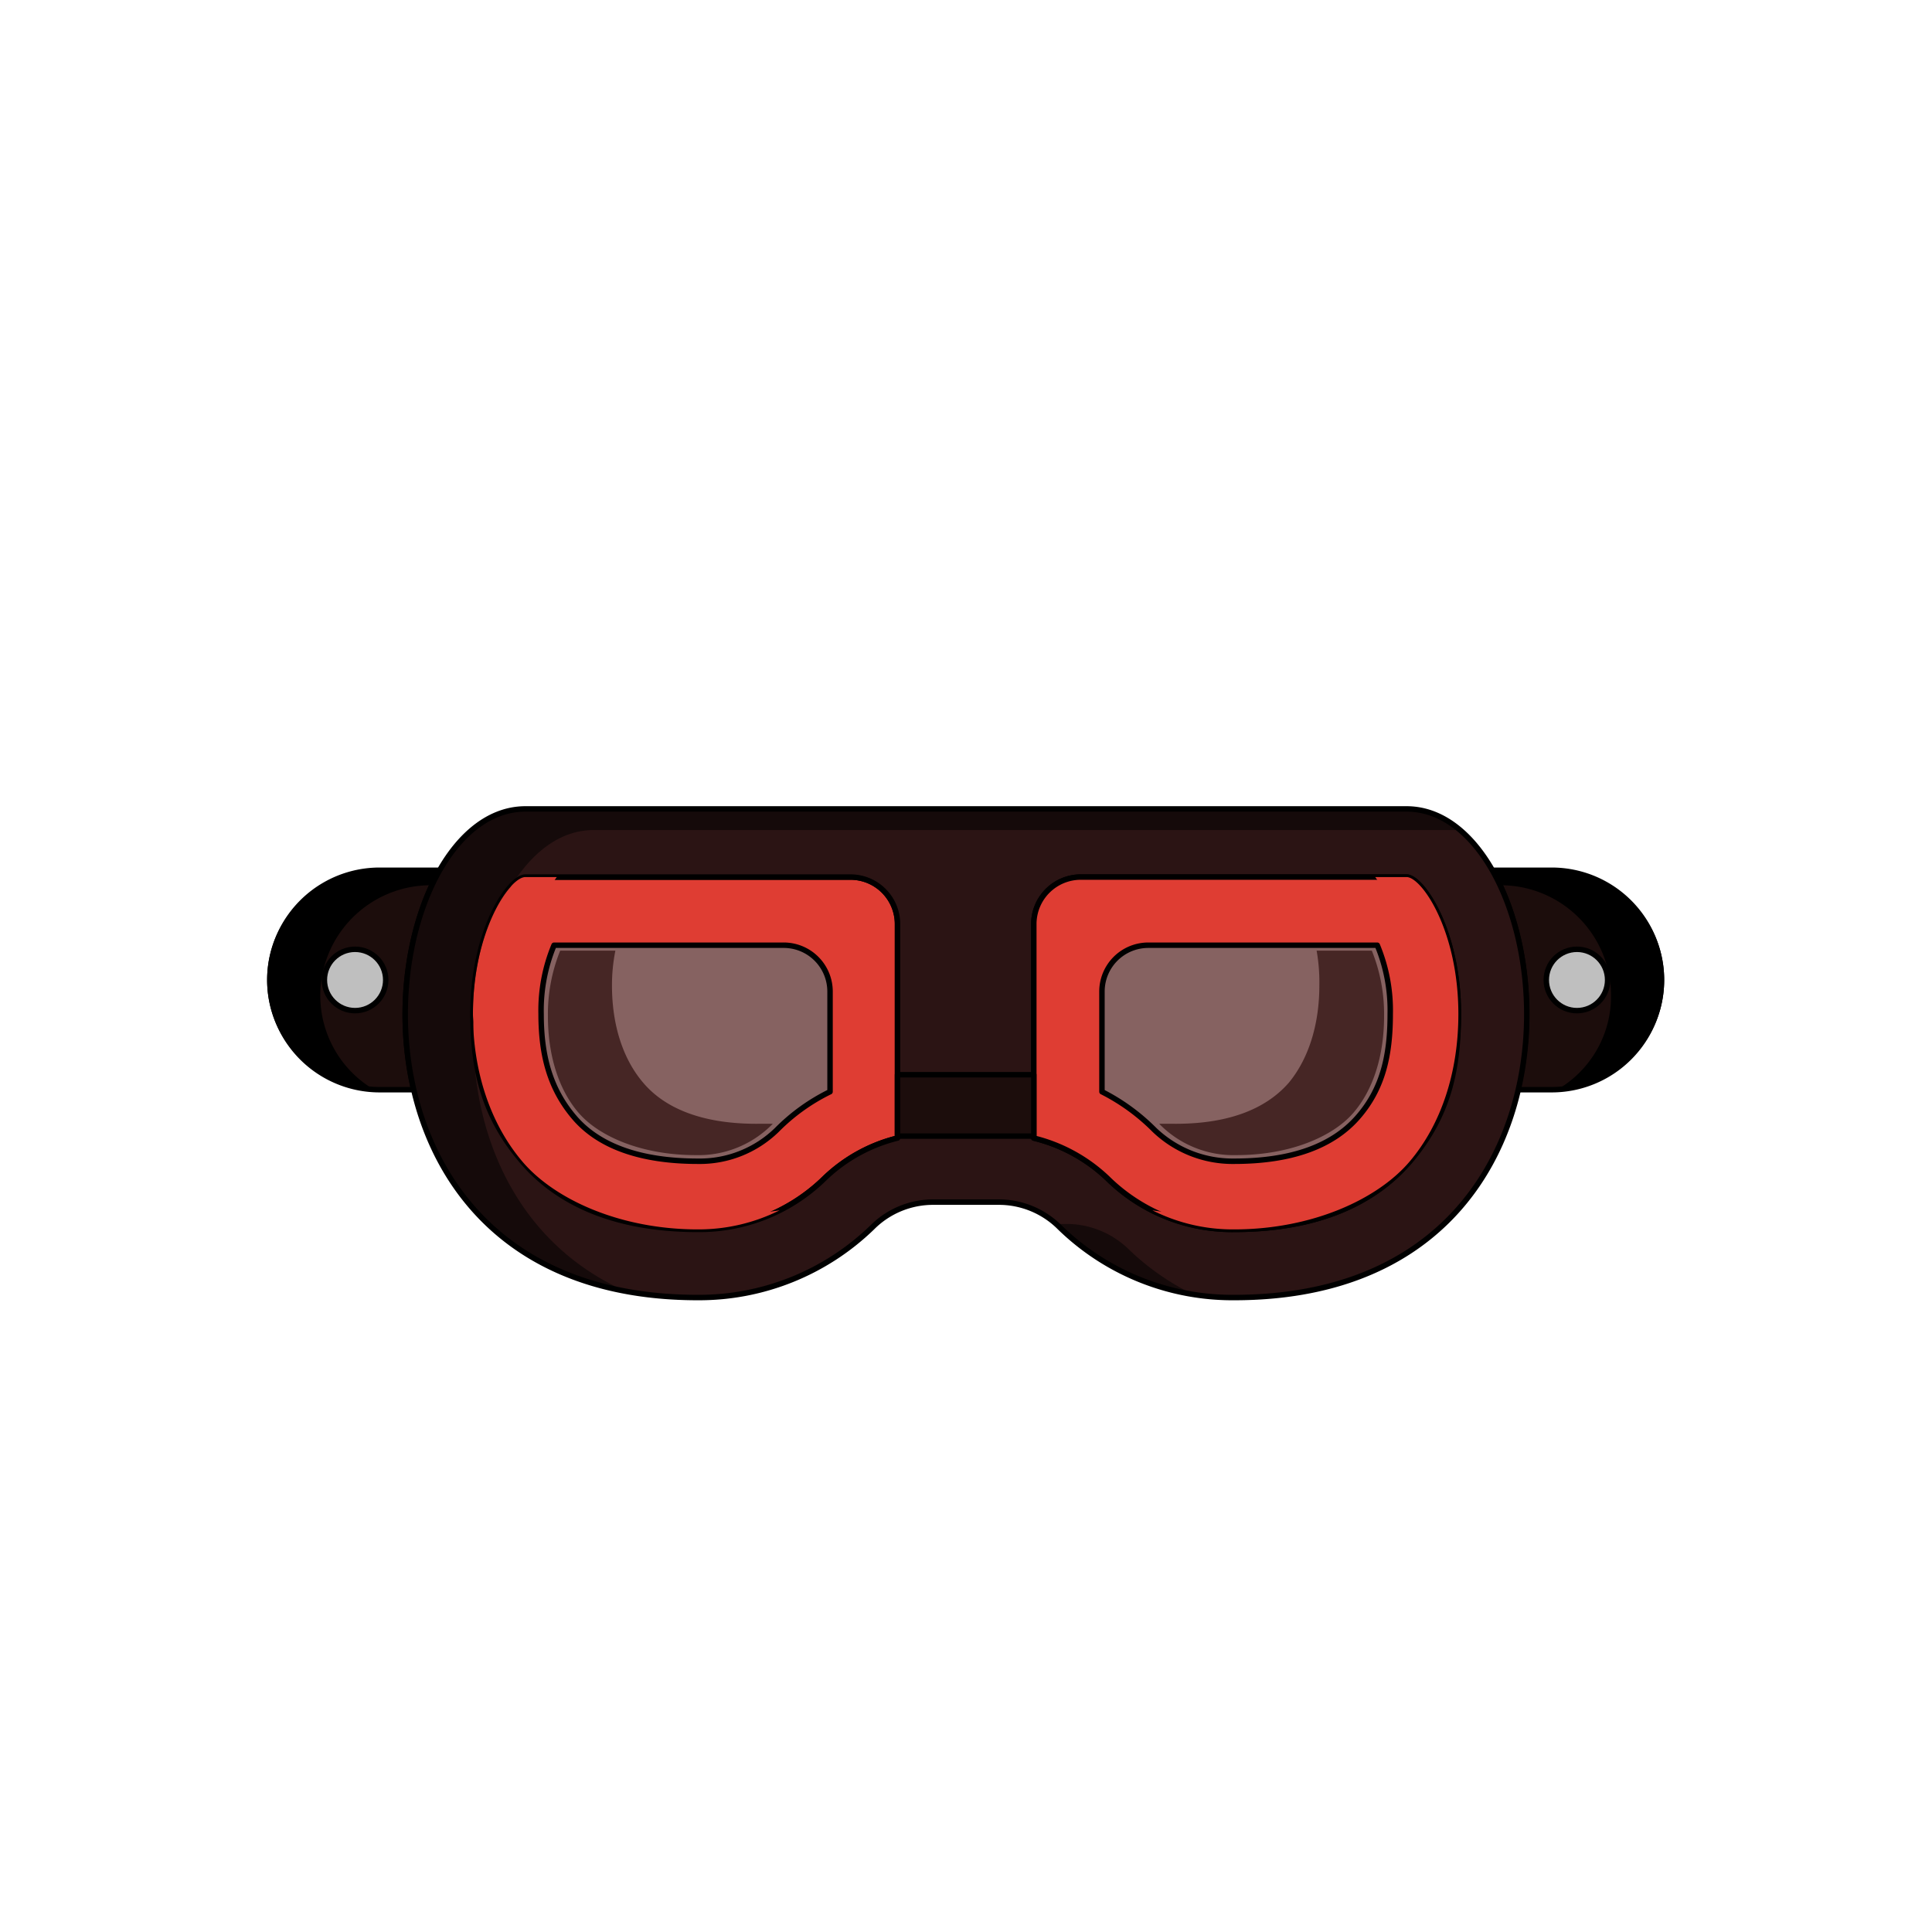 <svg xmlns="http://www.w3.org/2000/svg" viewBox="0 0 283.5 283.5"><g style="isolation:isolate"><path d="M64.5,127.7H55.7a16.1,16.1,0,0,0,0,32.2h5C58,148.3,59.9,135.9,64.5,127.7Z" fill="#1c0d0c" stroke="#000" stroke-linecap="round" stroke-linejoin="round" stroke-width="0.8"/><path d="M219,127.7h8.7a16.1,16.1,0,1,1,0,32.2h-5C225.5,148.3,223.6,135.9,219,127.7Z" fill="#1c0d0c" stroke="#000" stroke-linecap="round" stroke-linejoin="round" stroke-width="0.8"/><path d="M102.4,180.4c-11.4,0-20.1-3.4-25.7-9.9s-7.3-13.2-7.3-21.7c0-12.3,5.4-20.1,7.7-20.1h47.7a6.9,6.9,0,0,1,6.9,6.9V167a23.6,23.6,0,0,0-10.7,5.9A26.2,26.2,0,0,1,102.4,180.4Z" fill="#df3d33" stroke="#000" stroke-linecap="round" stroke-linejoin="round" stroke-width="0.8"/><path d="M102.4,170.4c-8.4,0-14.5-2.2-18.1-6.4s-4.9-9.1-4.9-15.2a24.9,24.9,0,0,1,1.9-10.1h33.6a6.8,6.8,0,0,1,6.9,6.8v14.7a28.6,28.6,0,0,0-7.8,5.6A16.2,16.2,0,0,1,102.4,170.4Z" fill="#866261" stroke="#000" stroke-linecap="round" stroke-linejoin="round" stroke-width="0.8"/><path d="M206.4,118.7H77.1c-22.9,0-31.7,71.7,25.3,71.7A36.5,36.5,0,0,0,128,180.1a12.6,12.6,0,0,1,9-3.7h9.5a12.6,12.6,0,0,1,9,3.7,36.3,36.3,0,0,0,25.6,10.3C238.1,190.4,229.3,118.7,206.4,118.7ZM131.7,167a23.6,23.6,0,0,0-10.7,5.9,26.2,26.2,0,0,1-18.6,7.5c-11.4,0-20.1-3.4-25.7-9.9s-7.3-13.2-7.3-21.7c0-12.3,5.4-20.1,7.7-20.1h47.7a6.9,6.9,0,0,1,6.9,6.9Zm75.1,3.5c-5.6,6.5-14.3,9.9-25.7,9.9a26,26,0,0,1-18.6-7.5,23.9,23.9,0,0,0-10.8-5.9V135.6a6.9,6.9,0,0,1,7-6.9h47.7c2.2,0,7.6,7.8,7.6,20.1C214,157.3,211.5,165,206.8,170.5Z" fill="#2b1414" stroke="#000" stroke-linecap="round" stroke-linejoin="round" stroke-width="0.8"/><path d="M181.1,180.4c11.4,0,20.1-3.4,25.7-9.9s7.2-13.2,7.2-21.7c0-12.3-5.4-20.1-7.6-20.1H158.7a6.9,6.9,0,0,0-7,6.9V167a23.9,23.9,0,0,1,10.8,5.9A26,26,0,0,0,181.1,180.4Z" fill="#df3d33" stroke="#000" stroke-linecap="round" stroke-linejoin="round" stroke-width="0.8"/><path d="M181.1,170.4c8.4,0,14.4-2.2,18.1-6.4s4.8-9.1,4.8-15.2a24.9,24.9,0,0,0-1.9-10.1H168.5a6.8,6.8,0,0,0-6.8,6.8v14.7a29.8,29.8,0,0,1,7.7,5.6A16.6,16.6,0,0,0,181.1,170.4Z" fill="#866261" stroke="#000" stroke-linecap="round" stroke-linejoin="round" stroke-width="0.8"/><rect x="131.7" y="157.7" width="20" height="9.01" fill="#1c0d0c" stroke="#000" stroke-linecap="round" stroke-linejoin="round" stroke-width="0.8"/><path d="M94.4,158.9c-3-3.5-4.6-8.5-4.6-14.3a25.9,25.9,0,0,1,.5-5.1H82.2a24.9,24.9,0,0,0-1.8,9.6c0,5.8,1.6,10.9,4.6,14.3s9.2,6.1,17.1,6.1a15.2,15.2,0,0,0,11-4.3l.3-.3h-1.9C103.6,165,97.8,162.9,94.4,158.9Z" fill="#462625"/><path d="M189.1,158.9c2.9-3.5,4.5-8.5,4.5-14.3a26.4,26.4,0,0,0-.4-5.1h8.1a24.9,24.9,0,0,1,1.8,9.6c0,5.8-1.6,10.9-4.6,14.3s-9.2,6.1-17.1,6.1a15.2,15.2,0,0,1-11-4.3l-.3-.3H172C179.9,165,185.6,162.9,189.1,158.9Z" fill="#462625"/><path d="M84.2,168.1c-4.7-5.5-7.2-13.2-7.2-21.7s2.4-14.5,4.7-17.7H77.1c-2.3,0-7.7,7.8-7.7,20.1,0,8.5,2.6,16.2,7.3,21.7s14.3,9.9,25.7,9.9a26.6,26.6,0,0,0,12-2.8,31.4,31.4,0,0,1-4.5.4C98.5,178,89.8,174.6,84.2,168.1Z" fill="#df3d33" style="mix-blend-mode:multiply"/><path d="M199.3,168.1c4.6-5.5,7.2-13.2,7.2-21.7s-2.4-14.5-4.7-17.7h4.6c2.2,0,7.6,7.8,7.6,20.1,0,8.5-2.5,16.2-7.2,21.7s-14.3,9.9-25.7,9.9a26.2,26.2,0,0,1-12-2.8,31.4,31.4,0,0,0,4.5.4C185,178,193.6,174.6,199.3,168.1Z" fill="#df3d33" style="mix-blend-mode:multiply"/><path d="M47,146.1a16.2,16.2,0,0,1,16.1-16.2h.3a22.6,22.6,0,0,1,1.1-2.2H55.7a16.1,16.1,0,0,0-.8,32.2A16,16,0,0,1,47,146.1Z"/><path d="M236.4,146.1a16.2,16.2,0,0,0-16.1-16.2h-.2c-.4-.7-.7-1.5-1.1-2.2h8.7a16.1,16.1,0,0,1,.8,32.2A15.8,15.8,0,0,0,236.4,146.1Z"/><g opacity="0.51"><path d="M69.5,150c0-.4-.1-.8-.1-1.2,0-9.1,3-15.8,5.5-18.6,3.1-5.1,7.3-8.4,12.2-8.4H214.2a11.9,11.9,0,0,0-7.8-3.1H77.1c-21.3,0-30.4,62.2,14.5,70.7C74.9,181.8,68.9,165,69.5,150Z"/><path d="M156.5,179.6h-1.6l.6.5a36.1,36.1,0,0,0,19.5,9.8,37,37,0,0,1-9.5-6.7A13.1,13.1,0,0,0,156.5,179.6Z"/></g><circle cx="52.1" cy="143.8" r="4.5" fill="#bfbfbf" stroke="#000" stroke-miterlimit="10" stroke-width="0.8"/><circle cx="231.4" cy="143.8" r="4.5" fill="#bfbfbf" stroke="#000" stroke-miterlimit="10" stroke-width="0.8"/></g></svg>
